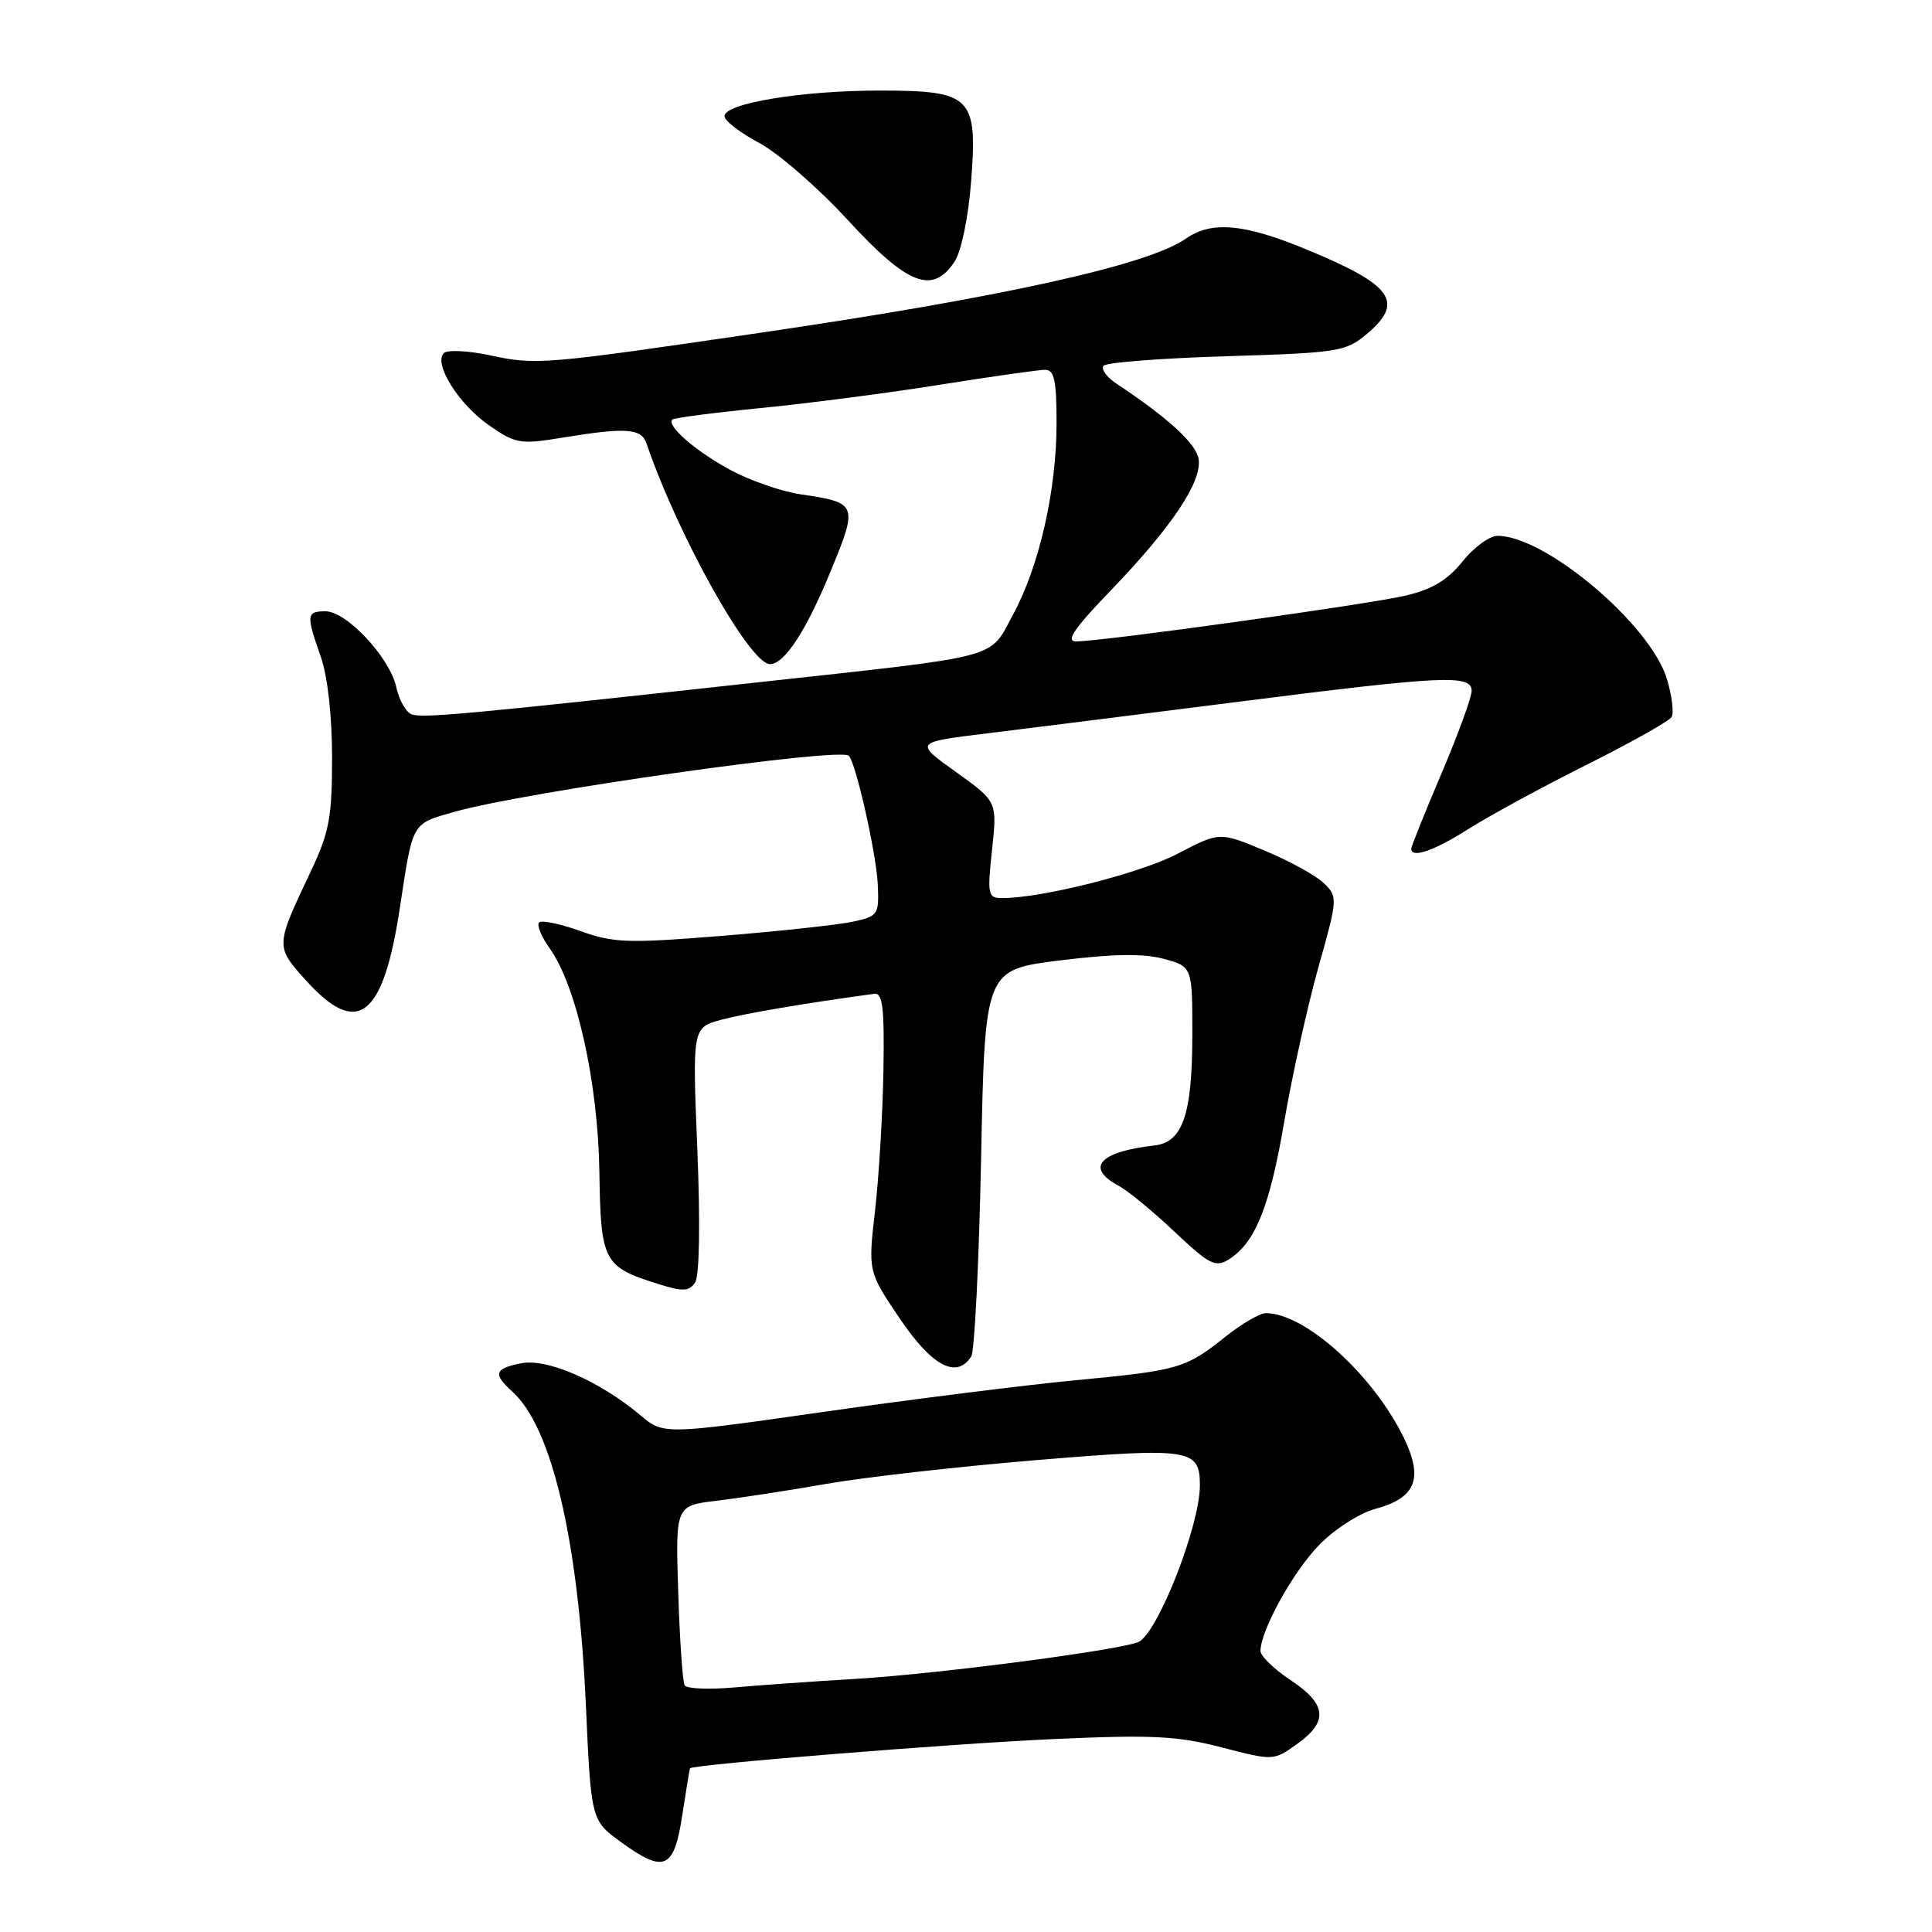 <?xml version="1.0" encoding="UTF-8" standalone="no"?>
<!DOCTYPE svg PUBLIC "-//W3C//DTD SVG 1.1//EN" "http://www.w3.org/Graphics/SVG/1.1/DTD/svg11.dtd" >
<svg xmlns="http://www.w3.org/2000/svg" xmlns:xlink="http://www.w3.org/1999/xlink" version="1.1" viewBox="0 0 256 256">
 <g >
 <path fill="currentColor"
d=" M 90.41 240.49 C 90.91 237.20 91.37 234.42 91.43 234.31 C 91.73 233.81 126.34 231.02 139.73 230.43 C 152.65 229.85 156.01 230.02 161.85 231.53 C 168.74 233.32 168.74 233.32 171.87 231.09 C 176.05 228.11 175.81 225.80 171.00 222.62 C 168.80 221.16 167.01 219.42 167.02 218.74 C 167.07 215.97 171.34 208.27 174.78 204.73 C 176.82 202.63 180.12 200.51 182.21 199.94 C 187.61 198.49 188.64 195.95 186.02 190.53 C 181.97 182.18 172.93 174.00 167.74 174.00 C 166.93 174.00 164.53 175.40 162.39 177.11 C 157.10 181.33 156.22 181.59 142.50 182.89 C 135.90 183.52 120.92 185.40 109.21 187.07 C 87.92 190.11 87.92 190.11 84.82 187.50 C 79.47 183.00 72.48 179.95 69.06 180.64 C 65.50 181.35 65.29 182.05 67.91 184.42 C 73.13 189.14 76.64 204.14 77.63 225.91 C 78.32 241.22 78.32 241.22 82.36 244.14 C 88.04 248.26 89.32 247.68 90.41 240.49 Z  M 128.69 179.75 C 129.14 179.06 129.72 167.25 130.00 153.50 C 130.50 128.50 130.50 128.50 140.44 127.26 C 147.49 126.39 151.49 126.32 154.19 127.05 C 158.00 128.08 158.00 128.08 157.99 137.29 C 157.97 147.70 156.70 151.36 152.97 151.78 C 145.66 152.61 143.77 154.73 148.22 157.12 C 149.45 157.77 152.78 160.52 155.64 163.22 C 160.22 167.55 161.06 167.98 162.80 166.89 C 166.32 164.70 168.24 159.94 170.17 148.62 C 171.22 142.50 173.25 133.31 174.69 128.18 C 177.27 119.03 177.28 118.83 175.41 117.02 C 174.36 116.00 170.82 114.06 167.55 112.70 C 161.60 110.22 161.60 110.22 156.05 113.12 C 151.07 115.72 138.10 119.00 132.80 119.00 C 130.90 119.00 130.81 118.59 131.45 112.60 C 132.14 106.21 132.14 106.21 126.65 102.28 C 121.16 98.35 121.16 98.35 130.83 97.17 C 136.15 96.52 151.07 94.64 164.00 93.00 C 191.37 89.52 195.00 89.35 195.00 91.55 C 195.00 92.40 193.20 97.33 191.00 102.50 C 188.80 107.67 187.00 112.15 187.00 112.45 C 187.00 113.78 189.98 112.76 194.55 109.86 C 197.27 108.13 204.31 104.31 210.19 101.36 C 216.07 98.42 221.15 95.56 221.49 95.02 C 221.82 94.48 221.55 92.21 220.88 89.98 C 218.72 82.78 204.79 71.00 198.43 71.00 C 197.37 71.00 195.28 72.53 193.80 74.39 C 191.83 76.85 189.77 78.09 186.30 78.91 C 181.42 80.07 146.08 84.99 142.59 84.99 C 141.16 85.00 142.31 83.29 147.17 78.25 C 155.23 69.88 159.26 63.87 158.83 60.87 C 158.53 58.81 154.86 55.43 147.97 50.86 C 146.61 49.96 145.84 48.87 146.25 48.45 C 146.66 48.02 154.01 47.46 162.58 47.20 C 177.32 46.75 178.33 46.59 181.09 44.27 C 186.16 40.01 184.56 37.77 173.06 33.03 C 164.80 29.62 160.52 29.25 157.12 31.63 C 152.11 35.13 132.71 39.42 100.50 44.13 C 71.96 48.31 71.03 48.39 64.97 47.09 C 62.05 46.46 59.27 46.33 58.81 46.79 C 57.41 48.19 60.78 53.57 64.79 56.35 C 68.33 58.81 68.92 58.91 74.53 57.99 C 82.96 56.61 84.98 56.75 85.66 58.75 C 89.87 71.06 99.35 88.00 102.03 88.00 C 103.93 88.00 106.76 83.69 109.97 75.92 C 113.74 66.79 113.68 66.62 106.08 65.50 C 103.56 65.13 99.37 63.67 96.77 62.27 C 92.15 59.77 88.27 56.39 89.09 55.59 C 89.32 55.37 94.67 54.67 101.00 54.05 C 107.33 53.42 118.01 52.03 124.73 50.95 C 131.46 49.88 137.65 49.00 138.48 49.00 C 139.70 49.00 140.00 50.42 140.00 56.05 C 140.00 64.98 137.70 75.07 134.21 81.48 C 130.99 87.41 133.21 86.82 100.00 90.46 C 61.82 94.65 55.93 95.19 54.53 94.65 C 53.79 94.37 52.88 92.75 52.51 91.05 C 51.65 87.13 45.93 81.00 43.13 81.00 C 40.60 81.00 40.55 81.47 42.50 87.00 C 43.41 89.59 44.00 94.82 44.00 100.38 C 44.00 108.35 43.64 110.27 41.12 115.59 C 36.47 125.41 36.47 125.41 40.57 129.94 C 47.38 137.48 50.76 134.87 52.97 120.38 C 54.73 108.78 54.49 109.20 60.26 107.56 C 69.57 104.92 111.32 98.99 112.47 100.14 C 113.41 101.08 116.13 113.15 116.31 117.20 C 116.49 121.21 116.36 121.40 113.00 122.13 C 111.08 122.55 103.26 123.39 95.64 124.01 C 83.19 125.01 81.29 124.95 76.92 123.37 C 74.24 122.41 71.77 121.90 71.43 122.23 C 71.10 122.57 71.73 124.12 72.84 125.67 C 76.40 130.66 79.24 143.42 79.42 155.24 C 79.60 167.22 79.94 167.86 87.33 170.17 C 90.50 171.16 91.32 171.12 92.11 169.93 C 92.68 169.07 92.80 162.07 92.40 152.32 C 91.74 136.15 91.74 136.15 95.62 135.11 C 98.78 134.27 106.87 132.90 115.87 131.68 C 116.96 131.54 117.20 133.61 117.06 141.89 C 116.96 147.60 116.46 155.93 115.95 160.39 C 115.02 168.50 115.02 168.50 119.25 174.75 C 123.50 181.03 126.75 182.75 128.69 179.75 Z  M 126.50 34.64 C 127.38 33.30 128.31 28.80 128.67 24.14 C 129.55 12.77 128.78 12.00 116.51 12.00 C 106.25 12.00 96.00 13.69 96.00 15.39 C 96.00 16.00 98.07 17.60 100.60 18.94 C 103.13 20.29 108.42 24.89 112.35 29.17 C 120.28 37.80 123.59 39.08 126.50 34.64 Z  M 90.72 223.32 C 90.45 222.87 90.07 217.32 89.87 211.00 C 89.50 199.50 89.50 199.50 95.00 198.85 C 98.03 198.49 104.55 197.49 109.50 196.62 C 114.45 195.75 126.98 194.33 137.35 193.47 C 157.82 191.78 159.01 191.97 158.99 196.87 C 158.97 202.09 153.62 215.88 150.98 217.51 C 149.35 218.52 124.57 221.79 113.50 222.45 C 108.00 222.78 100.73 223.29 97.35 223.59 C 93.97 223.89 90.99 223.77 90.72 223.32 Z "/>
</g>
</svg>